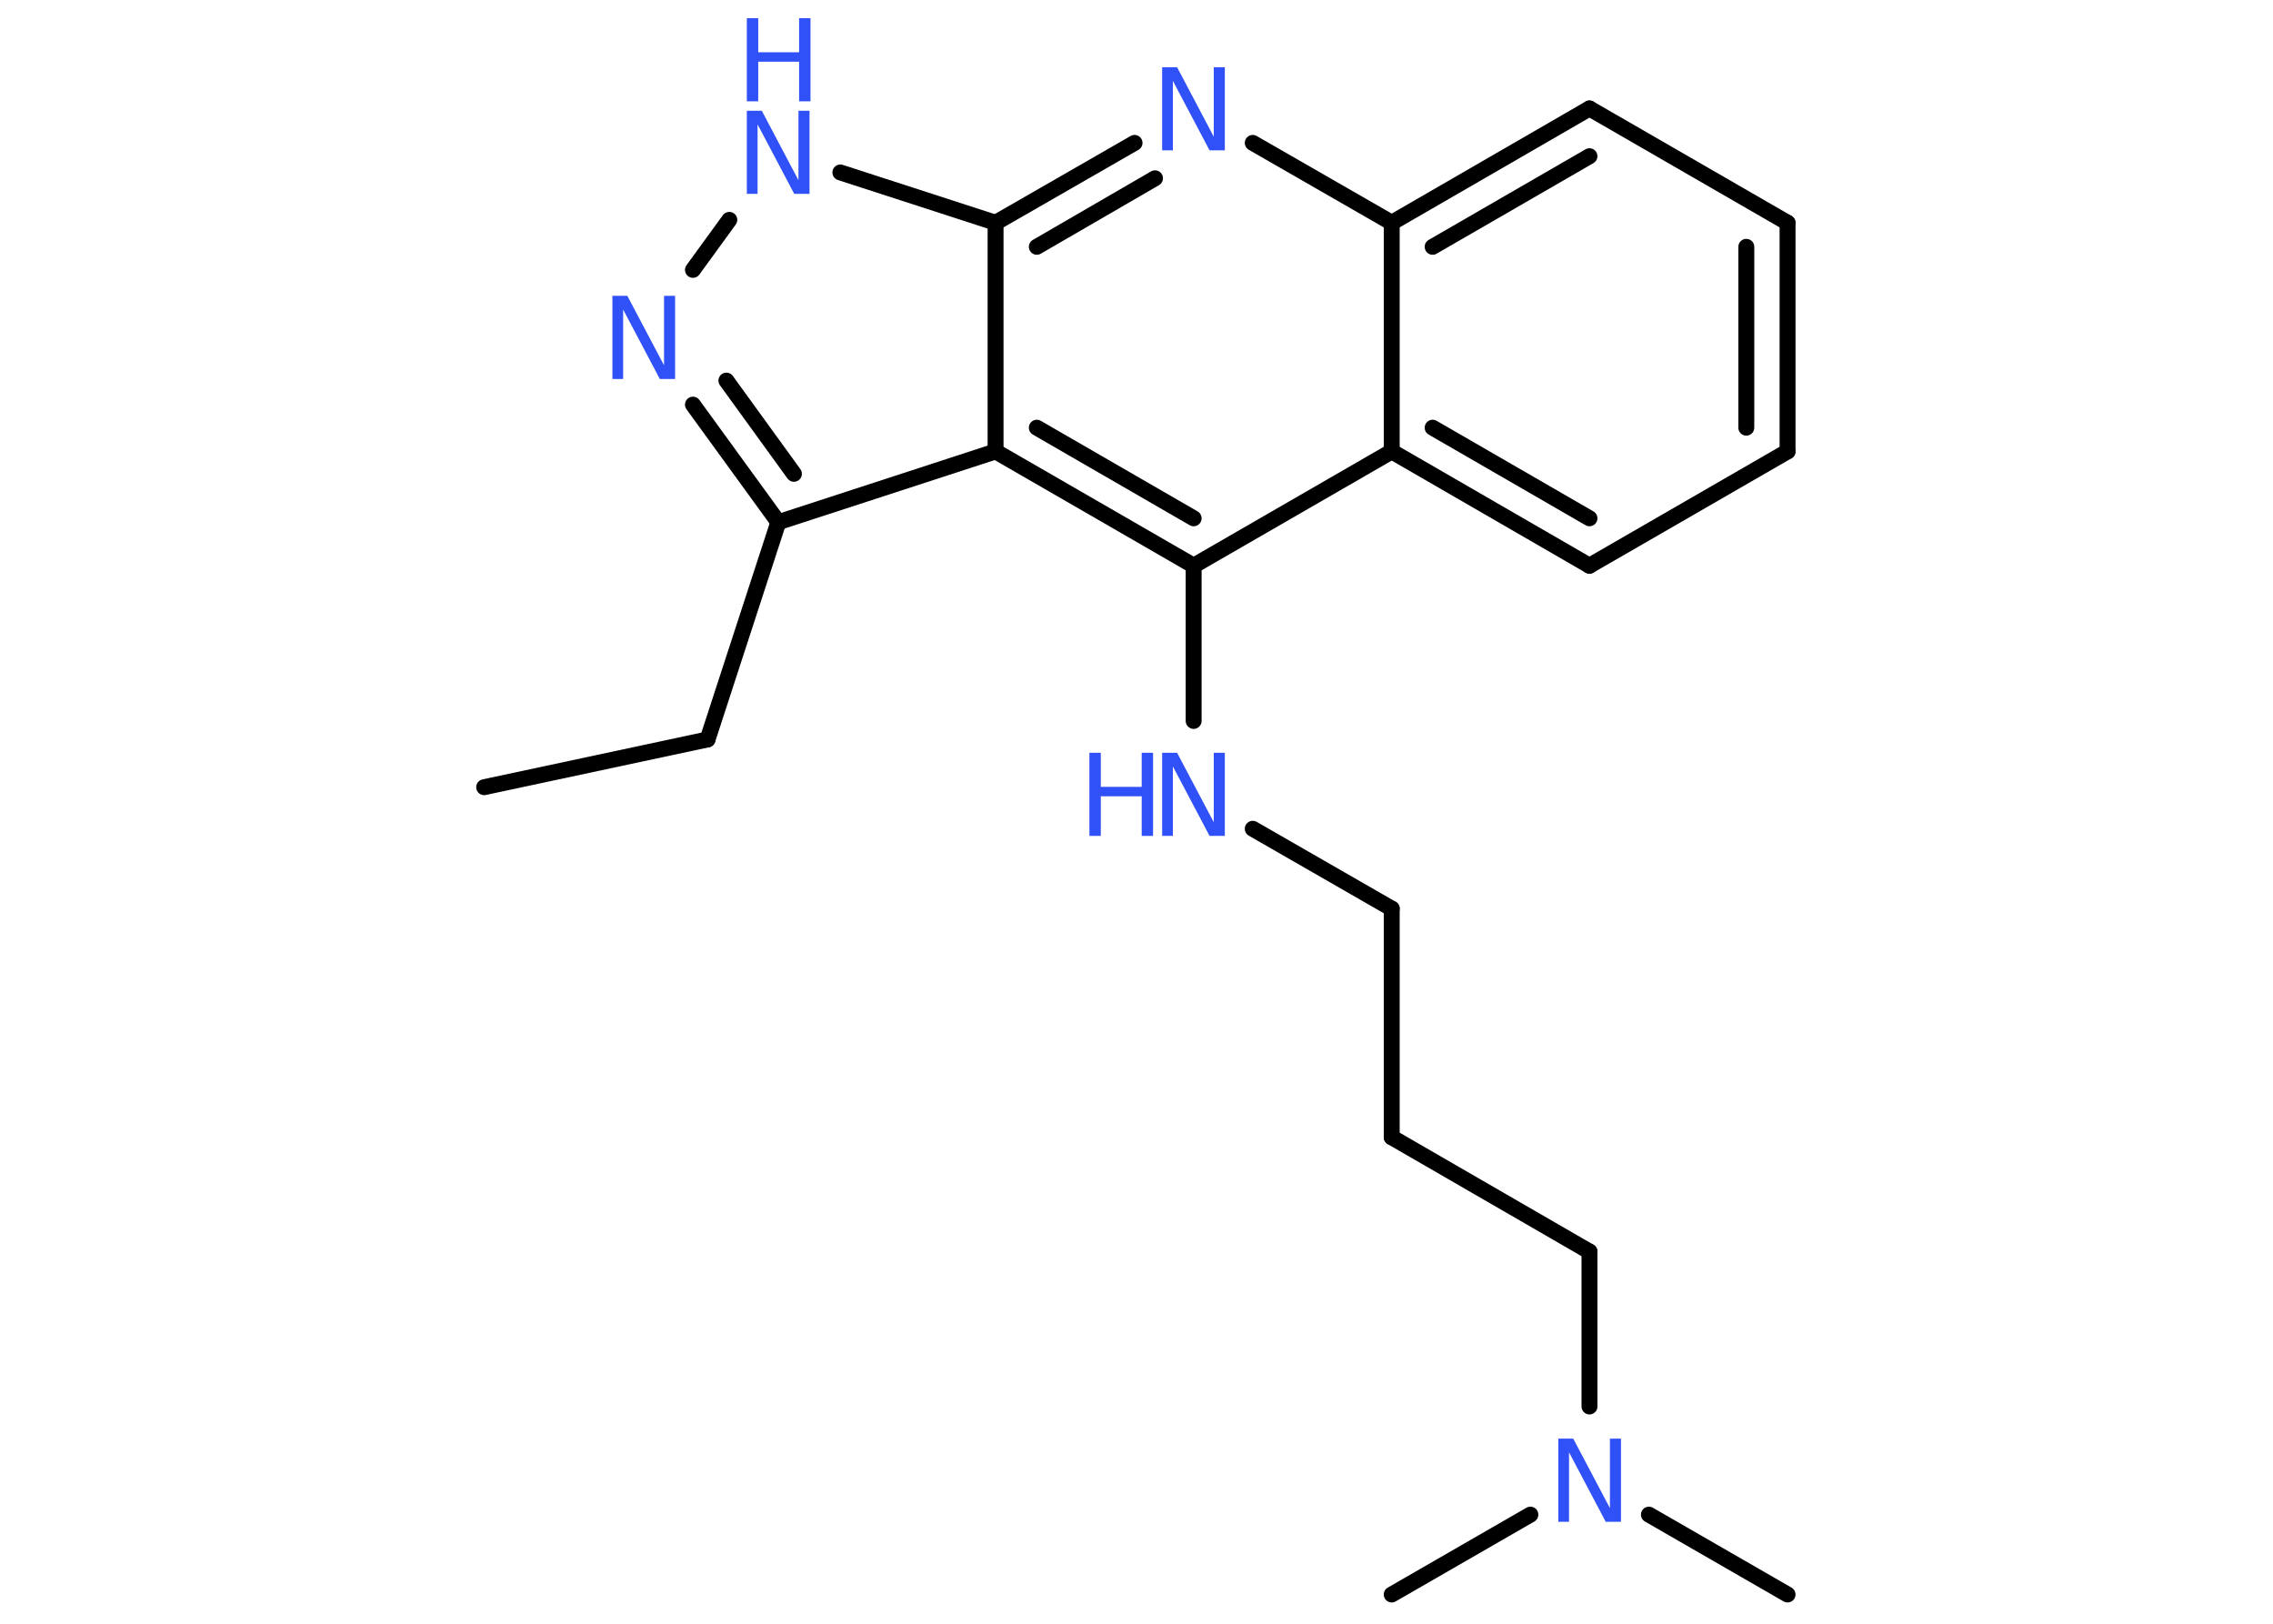 <?xml version='1.0' encoding='UTF-8'?>
<!DOCTYPE svg PUBLIC "-//W3C//DTD SVG 1.1//EN" "http://www.w3.org/Graphics/SVG/1.1/DTD/svg11.dtd">
<svg version='1.2' xmlns='http://www.w3.org/2000/svg' xmlns:xlink='http://www.w3.org/1999/xlink' width='70.0mm' height='50.0mm' viewBox='0 0 70.0 50.0'>
  <desc>Generated by the Chemistry Development Kit (http://github.com/cdk)</desc>
  <g stroke-linecap='round' stroke-linejoin='round' stroke='#000000' stroke-width='.49' fill='#3050F8'>
    <rect x='.0' y='.0' width='70.0' height='50.0' fill='#FFFFFF' stroke='none'/>
    <g id='mol1' class='mol'>
      <line id='mol1bnd1' class='bond' x1='14.91' y1='24.24' x2='21.79' y2='22.77'/>
      <line id='mol1bnd2' class='bond' x1='21.79' y1='22.77' x2='23.97' y2='16.08'/>
      <g id='mol1bnd3' class='bond'>
        <line x1='21.34' y1='12.46' x2='23.97' y2='16.08'/>
        <line x1='22.37' y1='11.72' x2='24.45' y2='14.59'/>
      </g>
      <line id='mol1bnd4' class='bond' x1='21.34' y1='8.31' x2='22.46' y2='6.77'/>
      <line id='mol1bnd5' class='bond' x1='25.88' y1='5.31' x2='30.66' y2='6.86'/>
      <g id='mol1bnd6' class='bond'>
        <line x1='34.94' y1='4.4' x2='30.66' y2='6.86'/>
        <line x1='35.57' y1='5.49' x2='31.93' y2='7.6'/>
      </g>
      <line id='mol1bnd7' class='bond' x1='38.58' y1='4.4' x2='42.86' y2='6.86'/>
      <g id='mol1bnd8' class='bond'>
        <line x1='48.95' y1='3.34' x2='42.86' y2='6.86'/>
        <line x1='48.95' y1='4.81' x2='44.12' y2='7.6'/>
      </g>
      <line id='mol1bnd9' class='bond' x1='48.95' y1='3.34' x2='55.05' y2='6.86'/>
      <g id='mol1bnd10' class='bond'>
        <line x1='55.05' y1='13.9' x2='55.05' y2='6.86'/>
        <line x1='53.78' y1='13.17' x2='53.78' y2='7.6'/>
      </g>
      <line id='mol1bnd11' class='bond' x1='55.05' y1='13.9' x2='48.95' y2='17.42'/>
      <g id='mol1bnd12' class='bond'>
        <line x1='42.86' y1='13.9' x2='48.95' y2='17.42'/>
        <line x1='44.12' y1='13.17' x2='48.95' y2='15.96'/>
      </g>
      <line id='mol1bnd13' class='bond' x1='42.86' y1='6.86' x2='42.86' y2='13.9'/>
      <line id='mol1bnd14' class='bond' x1='42.86' y1='13.9' x2='36.76' y2='17.42'/>
      <line id='mol1bnd15' class='bond' x1='36.76' y1='17.42' x2='36.76' y2='22.2'/>
      <line id='mol1bnd16' class='bond' x1='38.58' y1='25.52' x2='42.86' y2='27.98'/>
      <line id='mol1bnd17' class='bond' x1='42.86' y1='27.98' x2='42.86' y2='35.02'/>
      <line id='mol1bnd18' class='bond' x1='42.86' y1='35.02' x2='48.95' y2='38.54'/>
      <line id='mol1bnd19' class='bond' x1='48.95' y1='38.54' x2='48.95' y2='43.31'/>
      <line id='mol1bnd20' class='bond' x1='50.78' y1='46.64' x2='55.05' y2='49.1'/>
      <line id='mol1bnd21' class='bond' x1='47.13' y1='46.64' x2='42.86' y2='49.1'/>
      <g id='mol1bnd22' class='bond'>
        <line x1='30.66' y1='13.9' x2='36.76' y2='17.42'/>
        <line x1='31.93' y1='13.17' x2='36.76' y2='15.96'/>
      </g>
      <line id='mol1bnd23' class='bond' x1='23.97' y1='16.08' x2='30.66' y2='13.9'/>
      <line id='mol1bnd24' class='bond' x1='30.66' y1='6.86' x2='30.66' y2='13.9'/>
      <path id='mol1atm4' class='atom' d='M18.86 9.11h.46l1.13 2.14v-2.14h.34v2.56h-.47l-1.13 -2.14v2.14h-.33v-2.56z' stroke='none'/>
      <g id='mol1atm5' class='atom'>
        <path d='M23.0 3.41h.46l1.13 2.14v-2.14h.34v2.56h-.47l-1.13 -2.14v2.14h-.33v-2.56z' stroke='none'/>
        <path d='M23.0 .56h.35v1.05h1.26v-1.05h.35v2.56h-.35v-1.22h-1.26v1.22h-.35v-2.56z' stroke='none'/>
      </g>
      <path id='mol1atm7' class='atom' d='M35.79 2.07h.46l1.13 2.14v-2.14h.34v2.56h-.47l-1.13 -2.14v2.14h-.33v-2.56z' stroke='none'/>
      <g id='mol1atm15' class='atom'>
        <path d='M35.79 23.18h.46l1.13 2.14v-2.14h.34v2.56h-.47l-1.13 -2.14v2.14h-.33v-2.56z' stroke='none'/>
        <path d='M33.55 23.18h.35v1.05h1.26v-1.05h.35v2.56h-.35v-1.22h-1.26v1.22h-.35v-2.56z' stroke='none'/>
      </g>
      <path id='mol1atm19' class='atom' d='M47.99 44.3h.46l1.13 2.14v-2.14h.34v2.56h-.47l-1.13 -2.14v2.14h-.33v-2.56z' stroke='none'/>
    </g>
  </g>
</svg>
